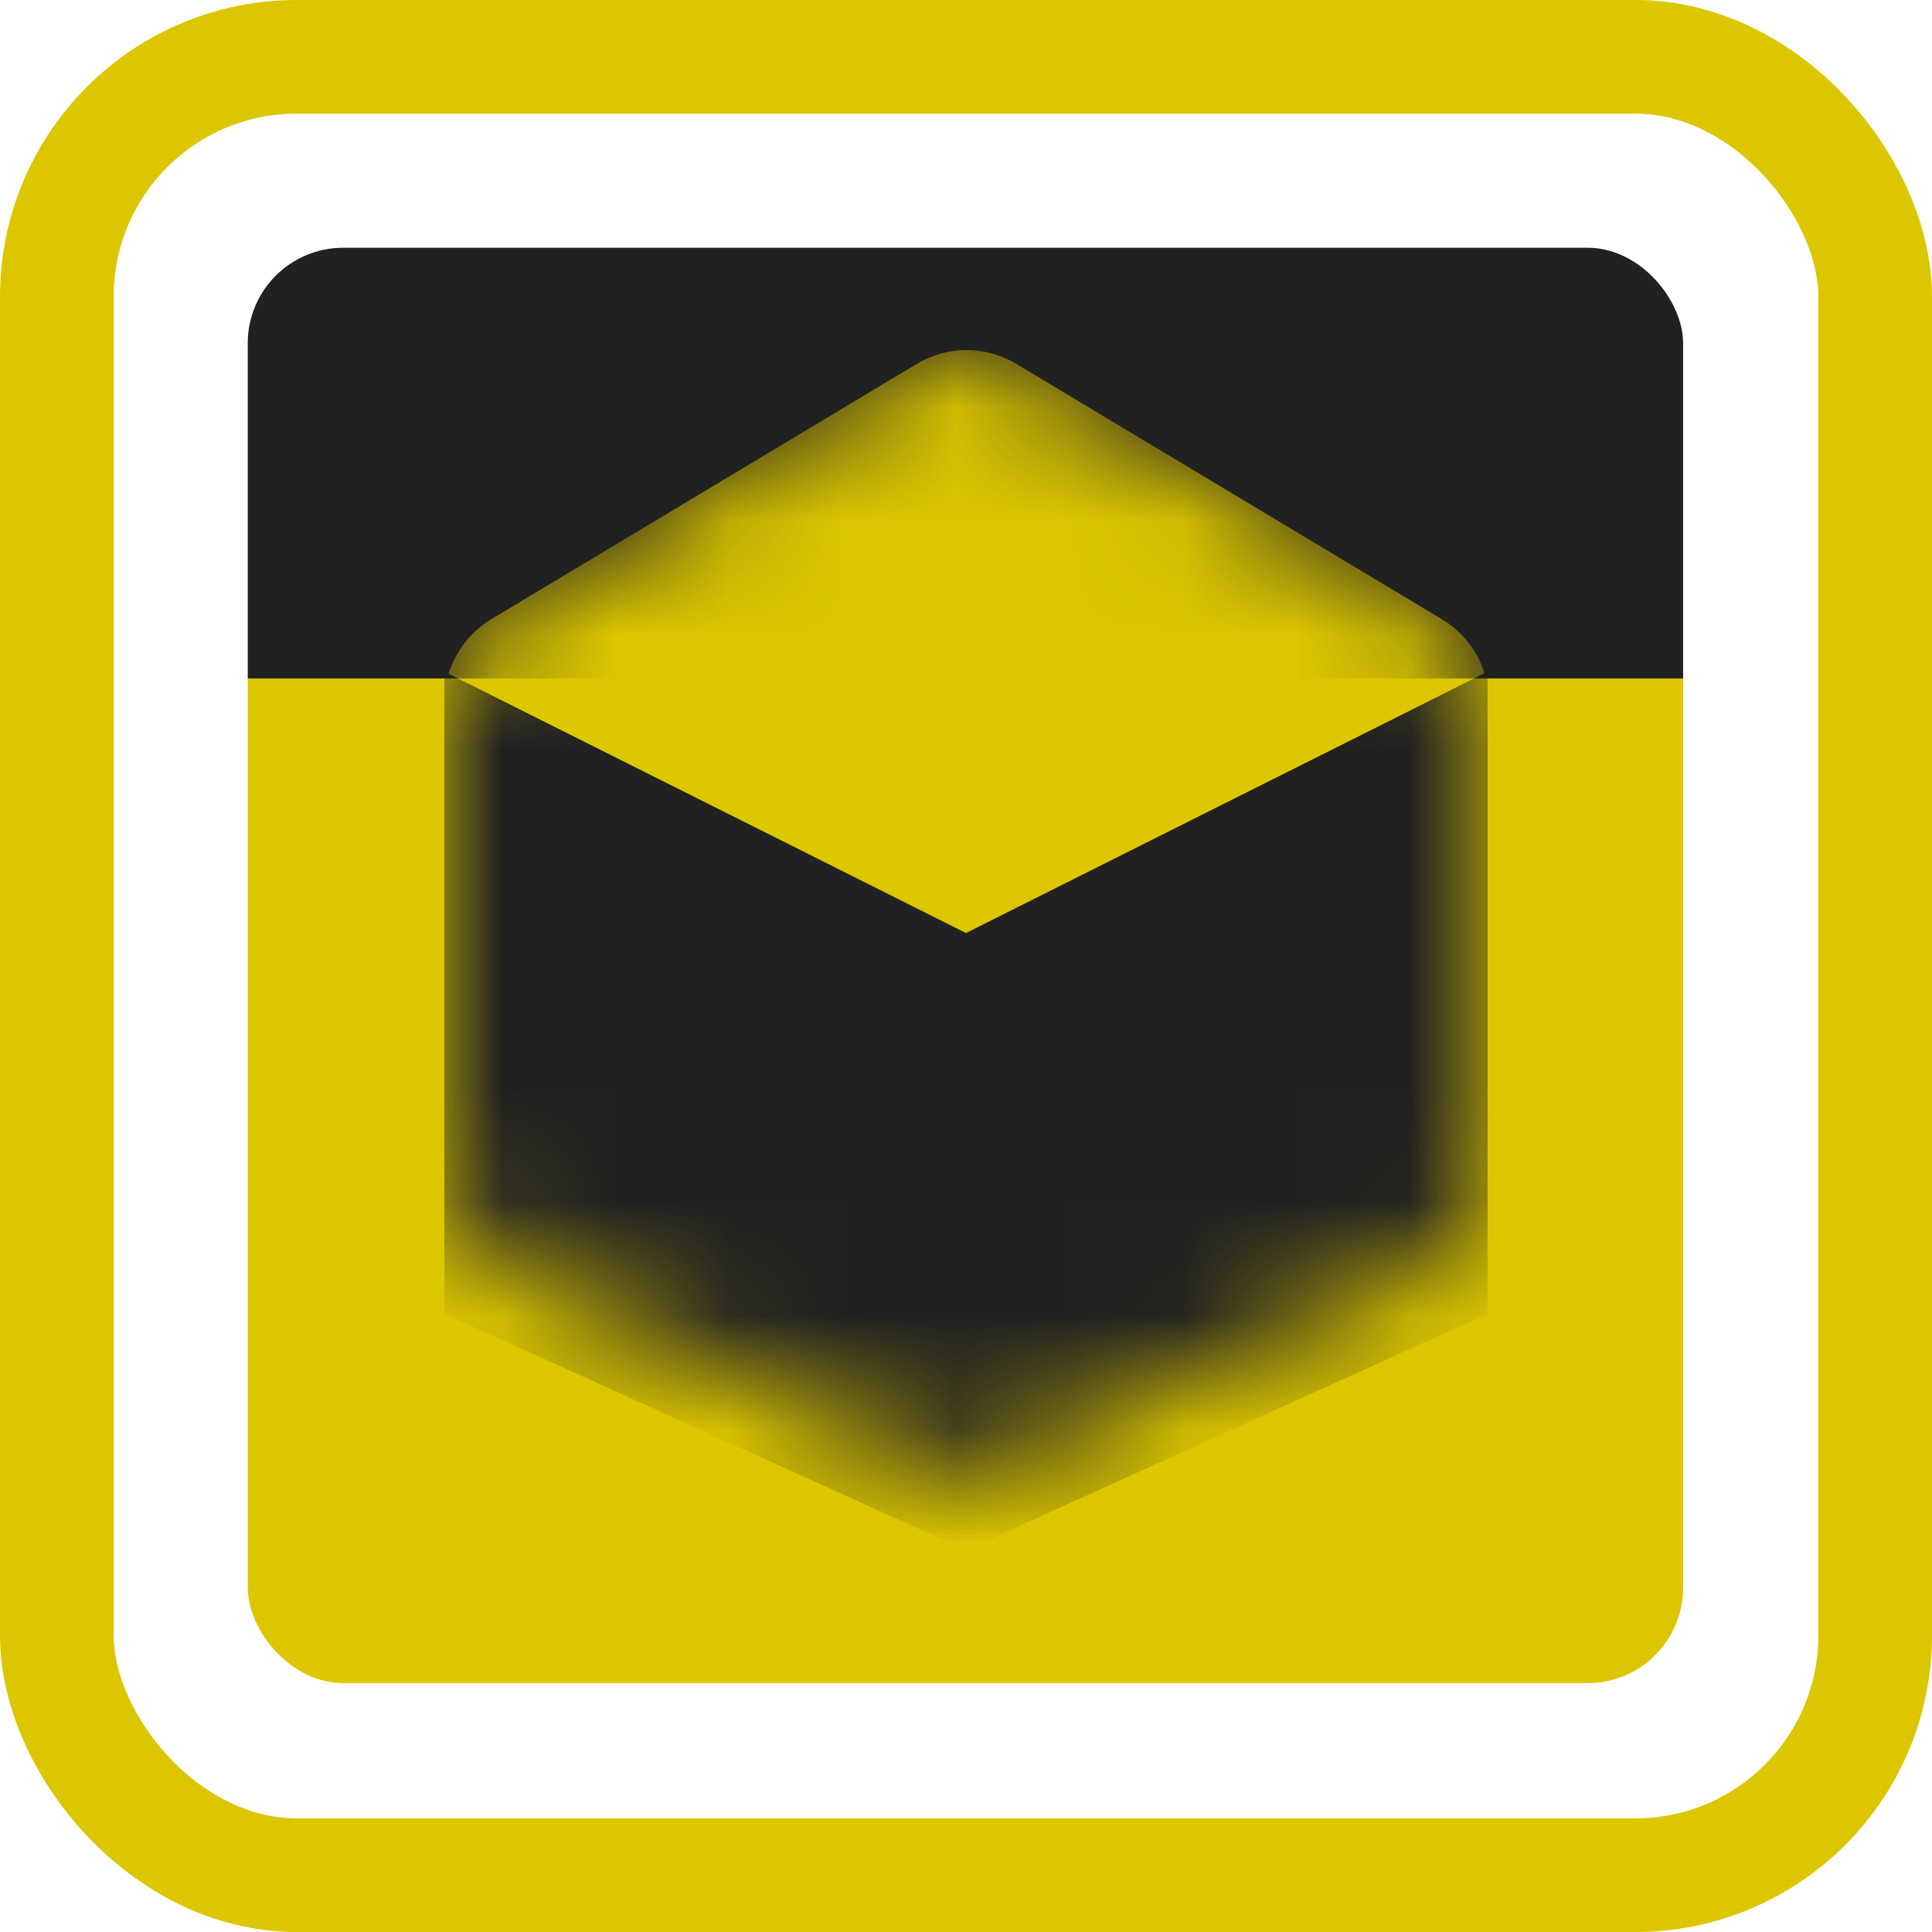 <?xml version="1.0" encoding="UTF-8"?>
<svg id="b" data-name="Layer 2" xmlns="http://www.w3.org/2000/svg" xmlns:xlink="http://www.w3.org/1999/xlink" viewBox="0 0 17 17">
  <defs>
    <style>
      .g {
        mask: url(#e);
      }

      .h, .i, .j, .k {
        stroke-width: 0px;
      }

      .h, .l {
        fill: none;
      }

      .m {
        clip-path: url(#d);
      }

      .i {
        fill: #212121;
      }

      .j {
        fill: #dcc600;
      }

      .k {
        fill: #fff;
      }

      .l {
        stroke: #dcc600;
        stroke-linecap: square;
      }
    </style>
    <clipPath id="d">
      <rect class="h" x="2.18" y="2.18" width="12.63" height="12.63" rx=".84" ry=".84"/>
    </clipPath>
    <mask id="e" data-name="mask" x="3.91" y="3.08" width="9.19" height="10.56" maskUnits="userSpaceOnUse">
      <g id="f" data-name="mask0 9276 3262">
        <path class="k" d="M8.07,3.2l-3.75,2.25c-.25.15-.41.43-.41.72v4.19c0,.33.19.62.49.76l3.75,1.75c.23.11.49.11.71,0l3.75-1.75c.3-.14.49-.44.49-.76v-4.19c0-.3-.16-.57-.41-.72l-3.75-2.25c-.27-.16-.6-.16-.87,0Z"/>
      </g>
    </mask>
  </defs>
  <g id="c" data-name="Layer 1">
    <rect class="l" x=".5" y=".5" width="16" height="16" rx="2.11" ry="2.11"/>
    <g class="m">
      <g>
        <rect class="j" x="2.18" y="5.97" width="12.63" height="8.84"/>
        <rect class="i" x="1.76" y="1.76" width="13.47" height="4.21"/>
      </g>
    </g>
    <g class="g">
      <g>
        <path class="j" d="M8.07,3.2l-3.75,2.25c-.25.15-.41.43-.41.72v4.19c0,.33.19.62.49.76l3.75,1.75c.23.11.49.11.71,0l3.75-1.75c.3-.14.49-.44.49-.76v-4.19c0-.3-.16-.57-.41-.72l-3.75-2.25c-.27-.16-.6-.16-.87,0Z"/>
        <path class="i" d="M8.5,8.21l4.59-2.3v5.65l-4.59,2.08v-5.43Z"/>
        <path class="i" d="M8.5,8.21l-4.59-2.3v5.65l4.59,2.08v-5.43Z"/>
      </g>
    </g>
  </g>
</svg>